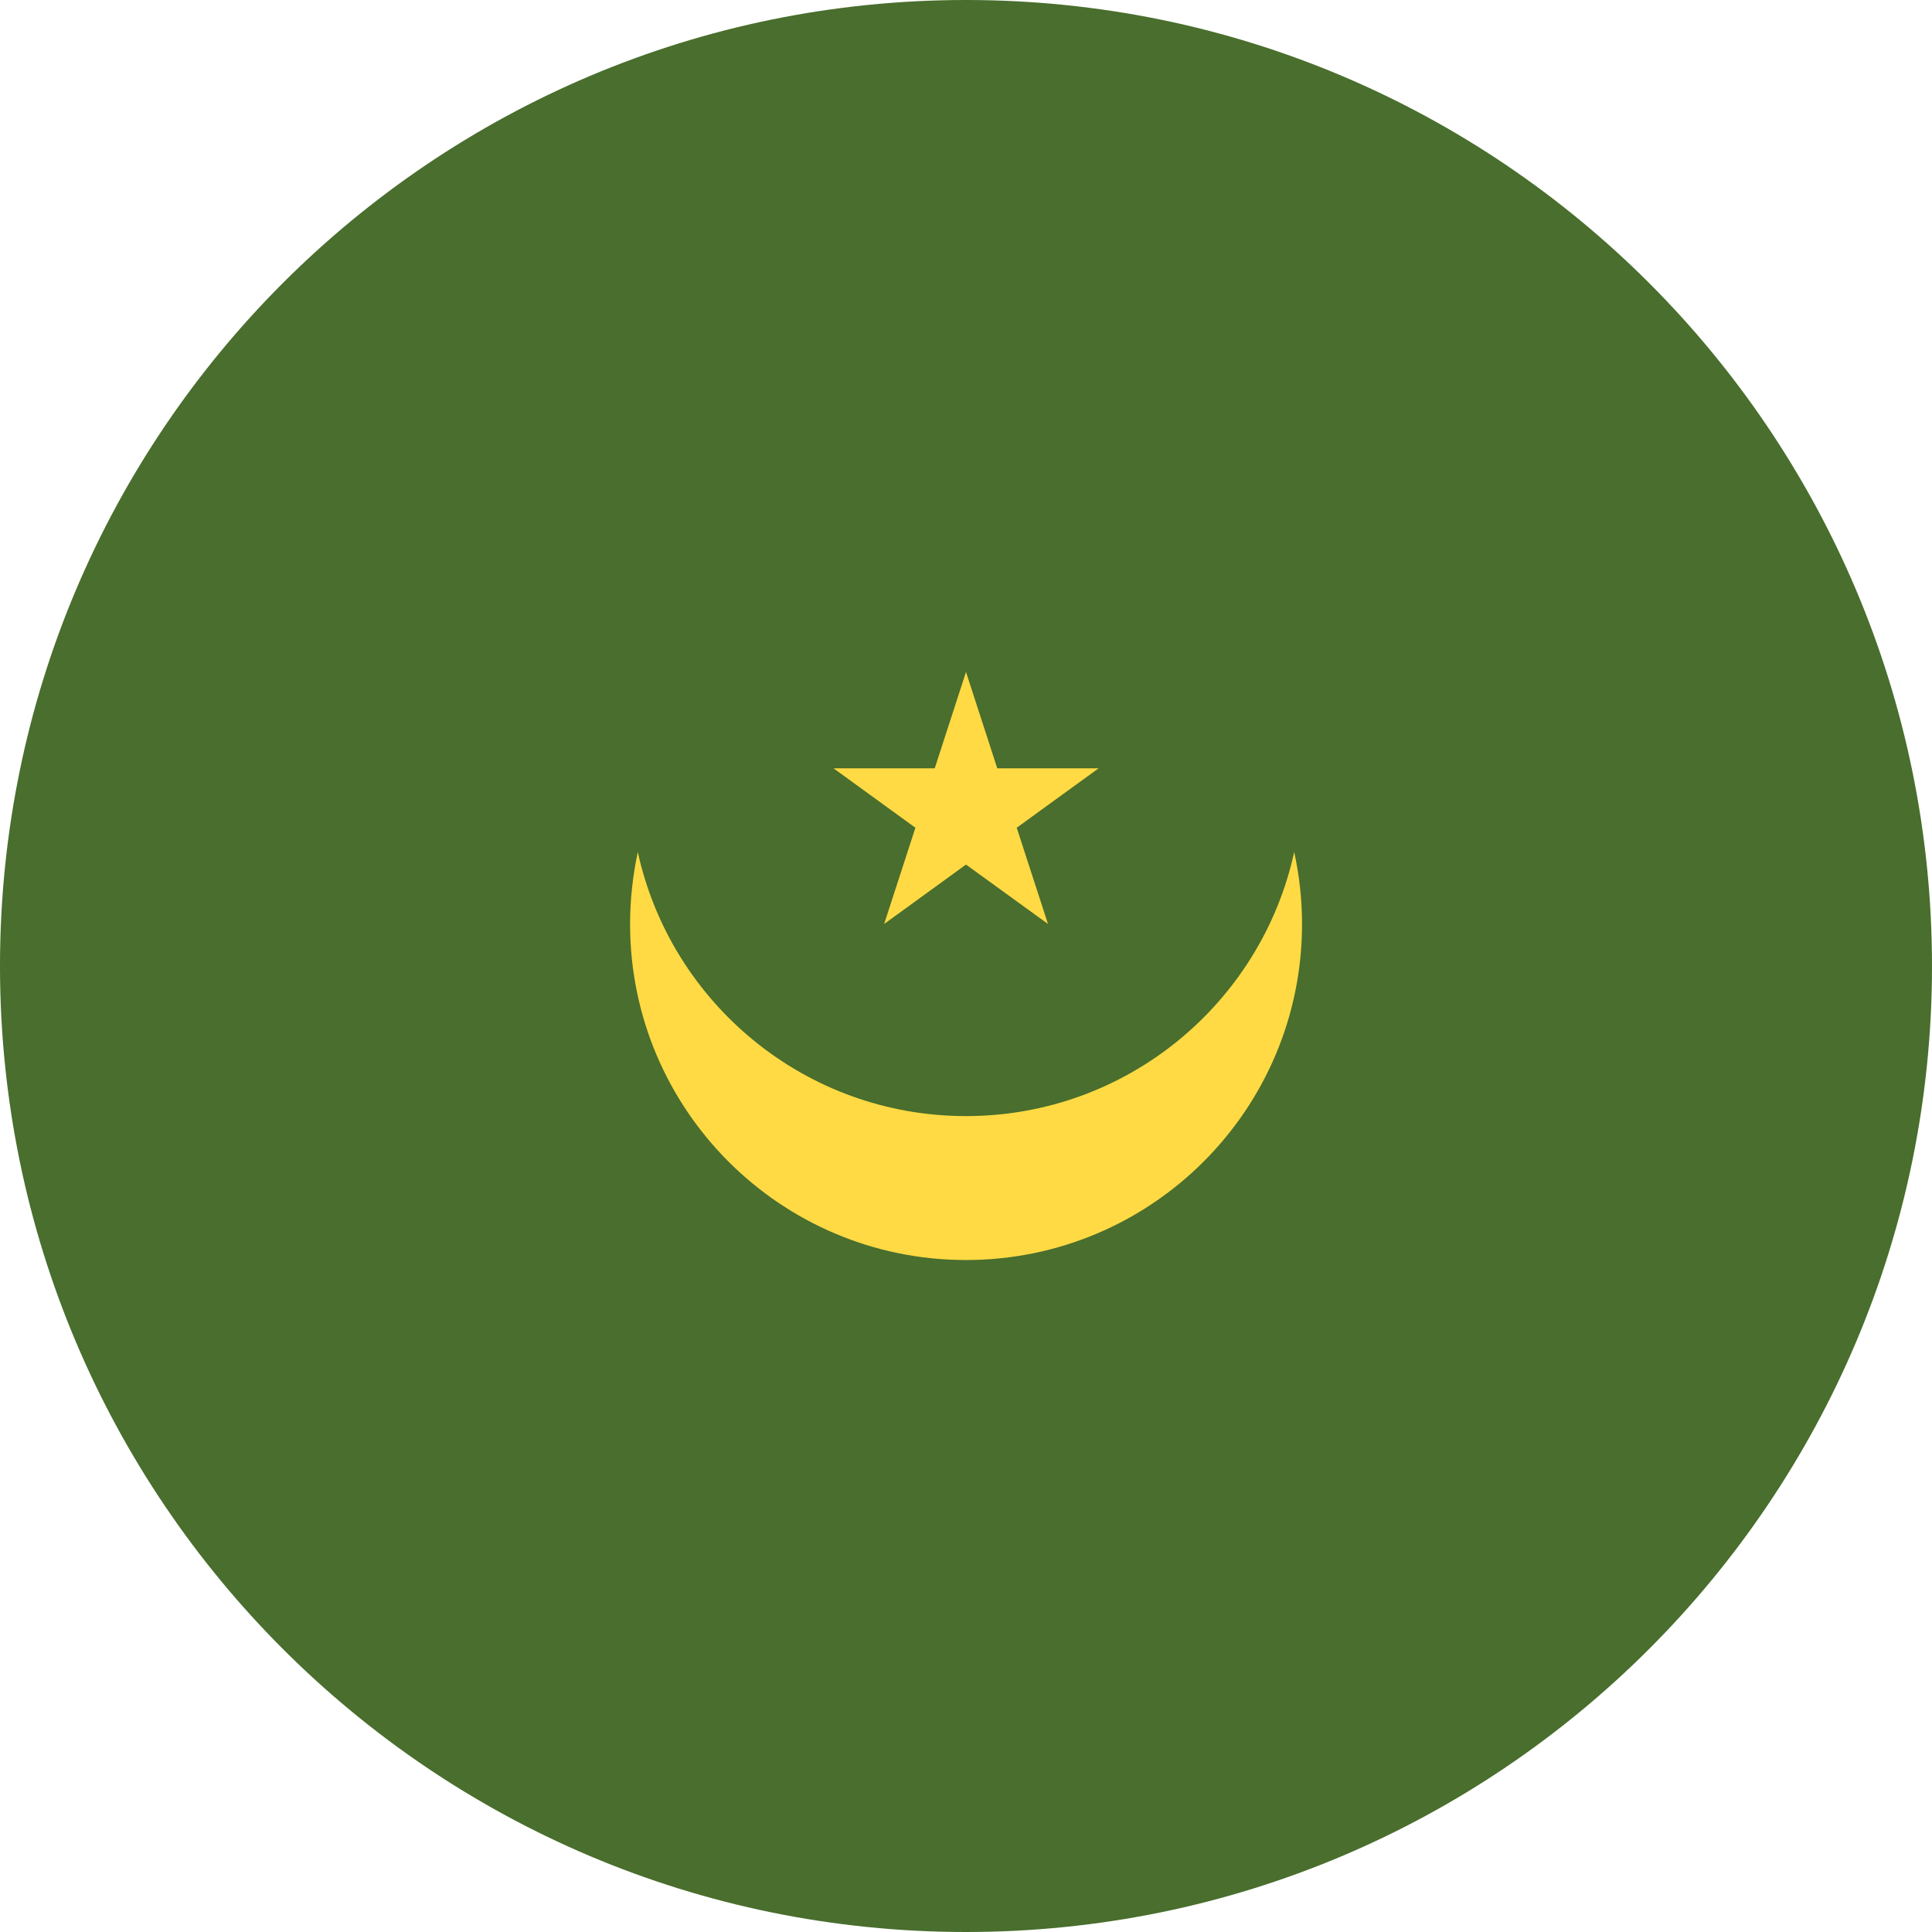 <svg width="16" height="16" viewBox="0 0 16 16" fill="none" xmlns="http://www.w3.org/2000/svg">
<g clip-path="url(#clip0_6774_62185)">
<path d="M8 16C12.418 16 16 12.418 16 8C16 3.582 12.418 0 8 0C3.582 0 0 3.582 0 8C0 12.418 3.582 16 8 16Z" fill="#496E2D"/>
<path d="M8 9.243C6.668 9.243 5.555 8.306 5.282 7.056C5.241 7.248 5.218 7.448 5.218 7.652C5.218 9.189 6.464 10.435 8 10.435C9.537 10.435 10.783 9.189 10.783 7.652C10.783 7.448 10.76 7.248 10.718 7.056C10.445 8.306 9.332 9.243 8 9.243Z" fill="#FFDA44"/>
<path d="M8 5.565L8.259 6.363H9.098L8.42 6.855L8.679 7.652L8 7.16L7.322 7.652L7.581 6.855L6.903 6.363H7.741L8 5.565Z" fill="#FFDA44"/>
</g>
<defs>
<clipPath id="clip0_6774_62185">
<rect width="16" height="16" fill="white"/>
</clipPath>
</defs>
</svg>
